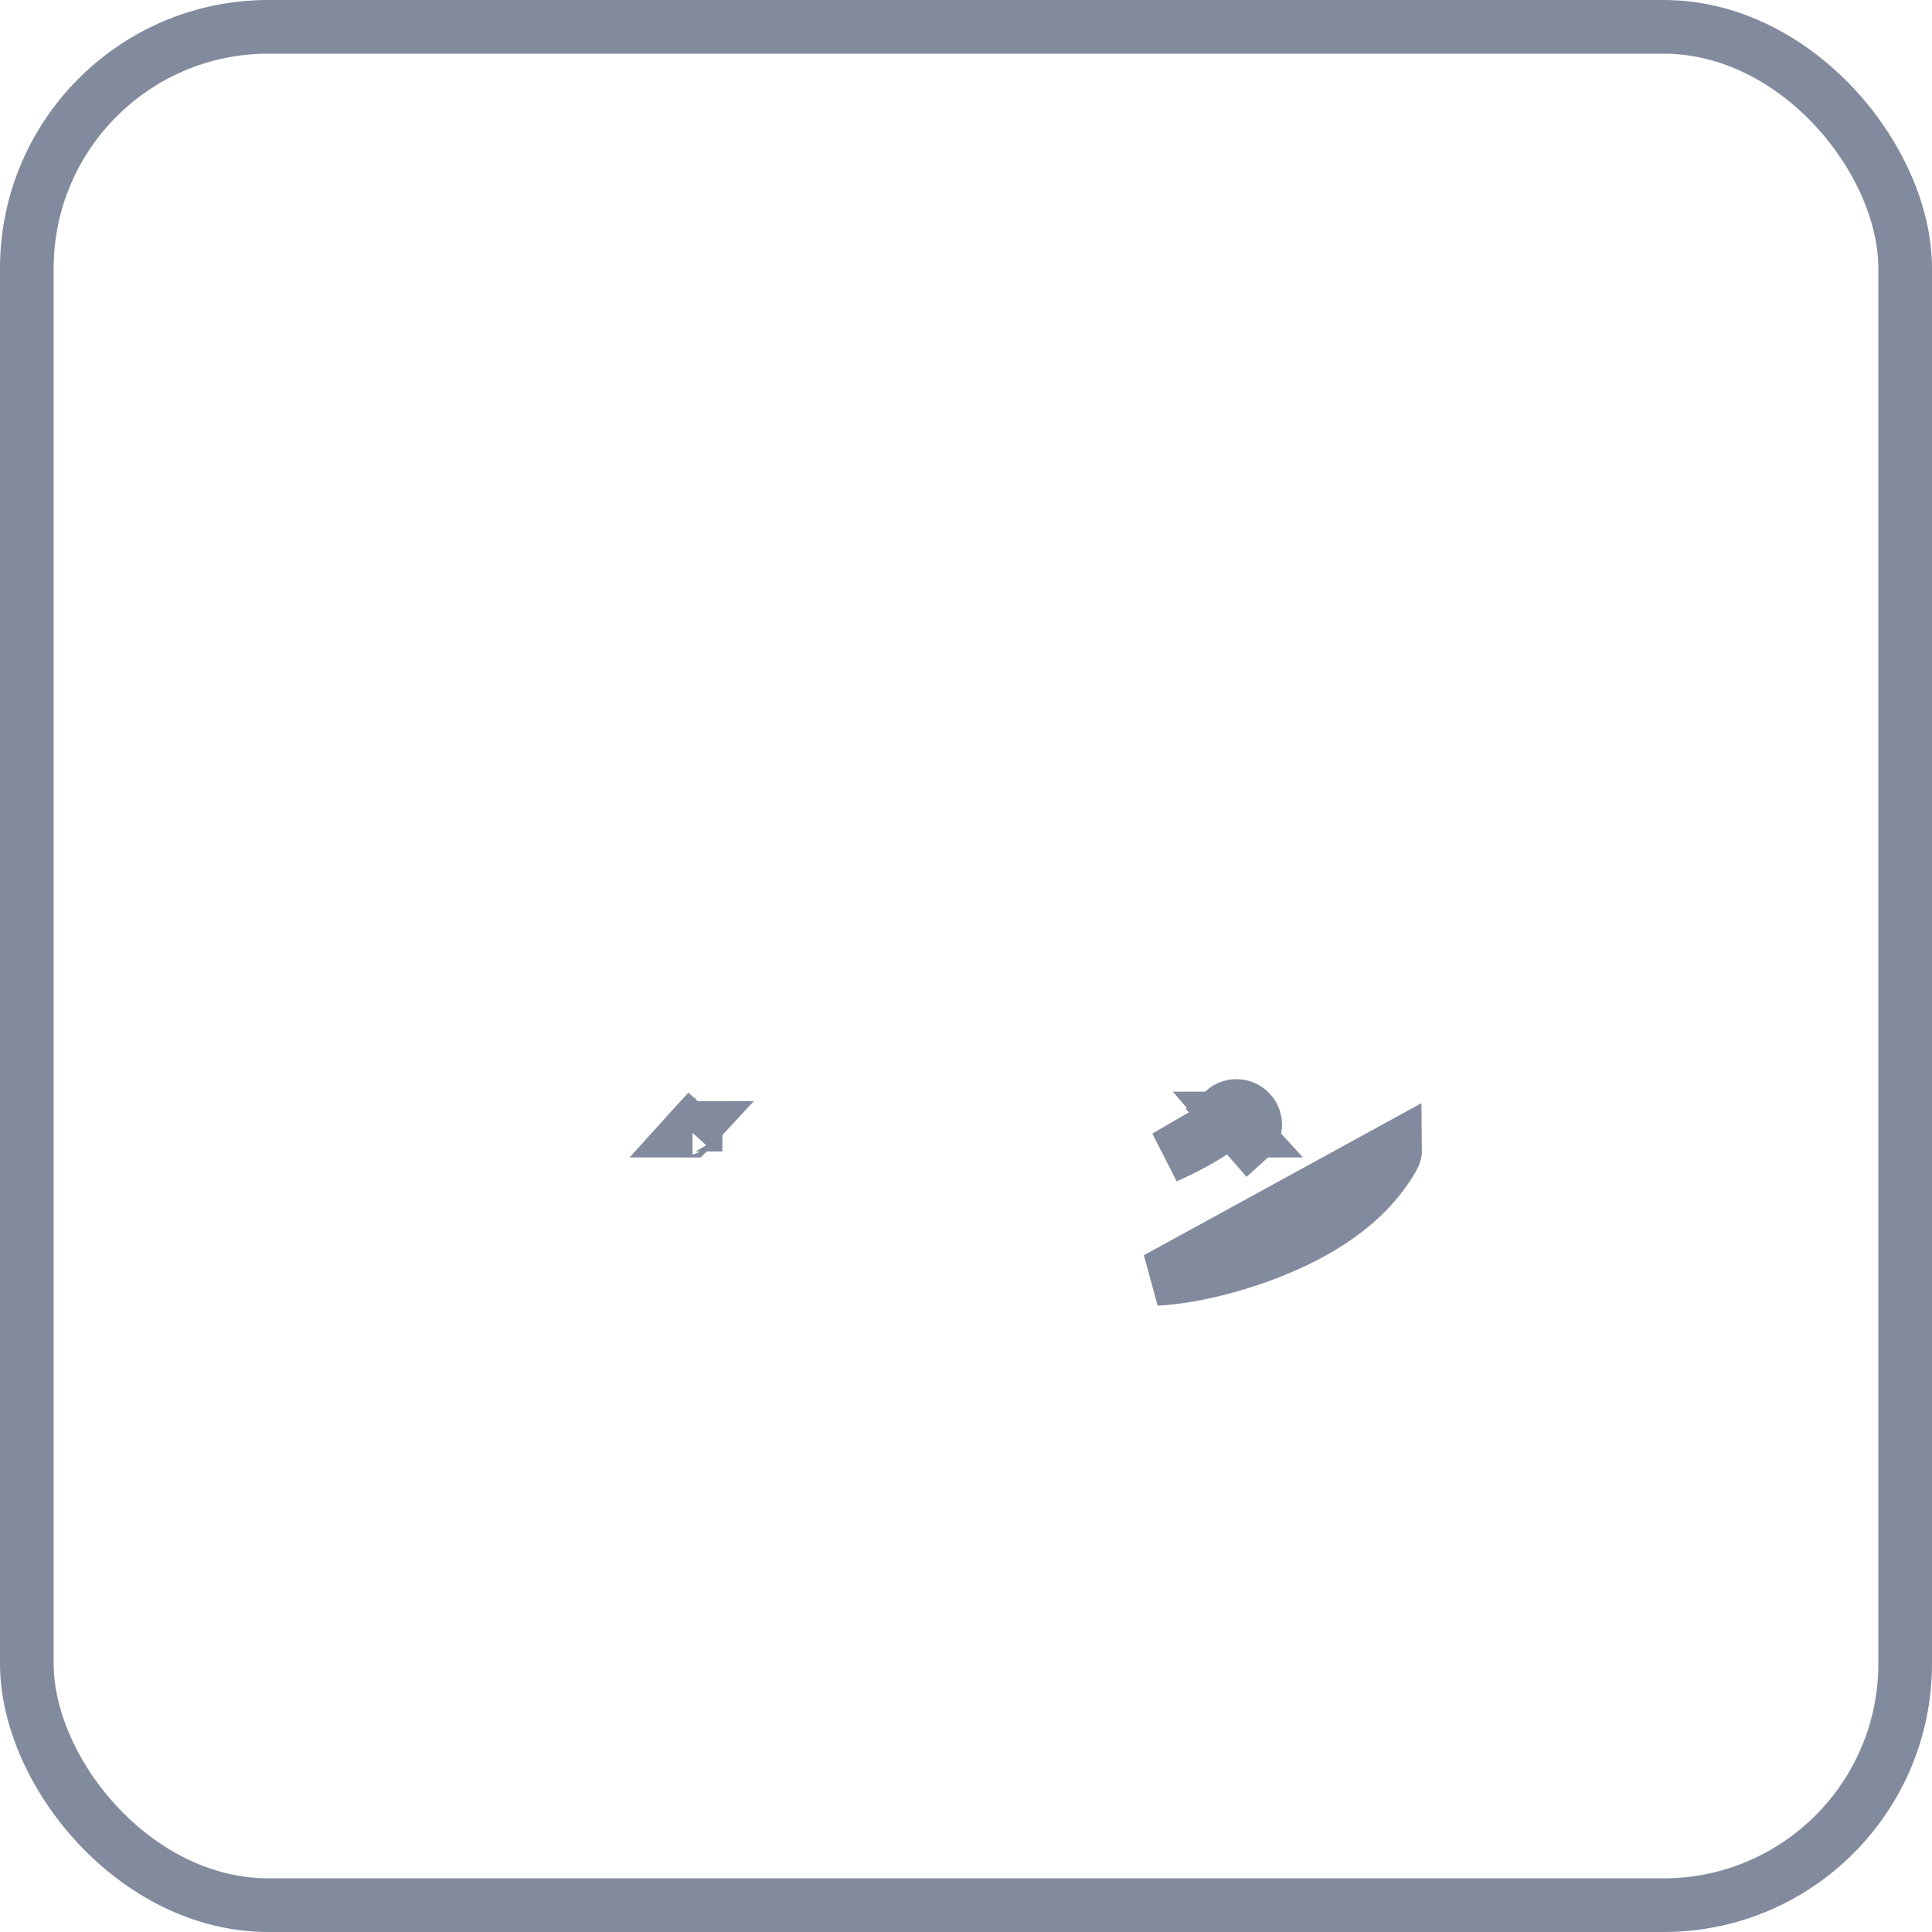 <svg width="36" height="36" viewBox="0 0 36 36" fill="none" xmlns="http://www.w3.org/2000/svg">
<rect x="0.5" y="0.5" width="35" height="35" rx="4.5" stroke="#828A9E"/>
<path d="M13.061 20.845L13.061 20.845L13.196 20.698C13.143 20.756 13.098 20.804 13.061 20.845ZM13.06 20.846C13.06 20.846 13.06 20.846 13.06 20.846C13.02 20.89 12.987 20.926 12.961 20.954C12.961 20.955 12.96 20.955 12.96 20.956C12.959 20.956 12.958 20.957 12.958 20.958C12.957 20.959 12.956 20.96 12.955 20.961C12.933 20.985 12.915 21.004 12.902 21.019L12.904 21.016L12.955 20.961L12.958 20.958L12.96 20.956L12.961 20.954L13.06 20.846ZM12.867 21.057L12.904 21.017C12.903 21.017 12.903 21.018 12.902 21.019C12.88 21.043 12.869 21.055 12.864 21.061C12.86 21.066 12.859 21.067 12.859 21.067C12.858 21.067 12.858 21.067 12.858 21.067L12.867 21.057ZM23.14 21.068L23.141 21.067L23.141 21.067L23.142 21.067C23.142 21.067 23.142 21.067 23.098 21.019C23.077 20.994 23.058 20.973 23.042 20.955C22.944 20.841 22.944 20.841 22.944 20.841L22.945 20.841L22.945 20.841L22.945 20.841L22.945 20.84C22.945 20.84 22.945 20.841 22.944 20.841L22.939 20.845C22.902 20.804 22.857 20.756 22.804 20.698C22.948 20.569 23.17 20.581 23.299 20.725C23.428 20.869 23.416 21.09 23.272 21.219L23.14 21.068ZM22.938 20.847L22.933 20.85C22.923 20.859 22.905 20.873 22.881 20.892C22.831 20.93 22.755 20.986 22.651 21.054C22.445 21.191 22.133 21.375 21.724 21.555L22.938 20.847ZM25.956 21.567C25.986 21.514 26.001 21.454 26 21.393L21.554 23.828C21.963 23.814 22.769 23.678 23.641 23.339C24.514 22.999 25.448 22.46 25.956 21.567Z" fill="#4E505F" stroke="#828A9E"/>
</svg>
